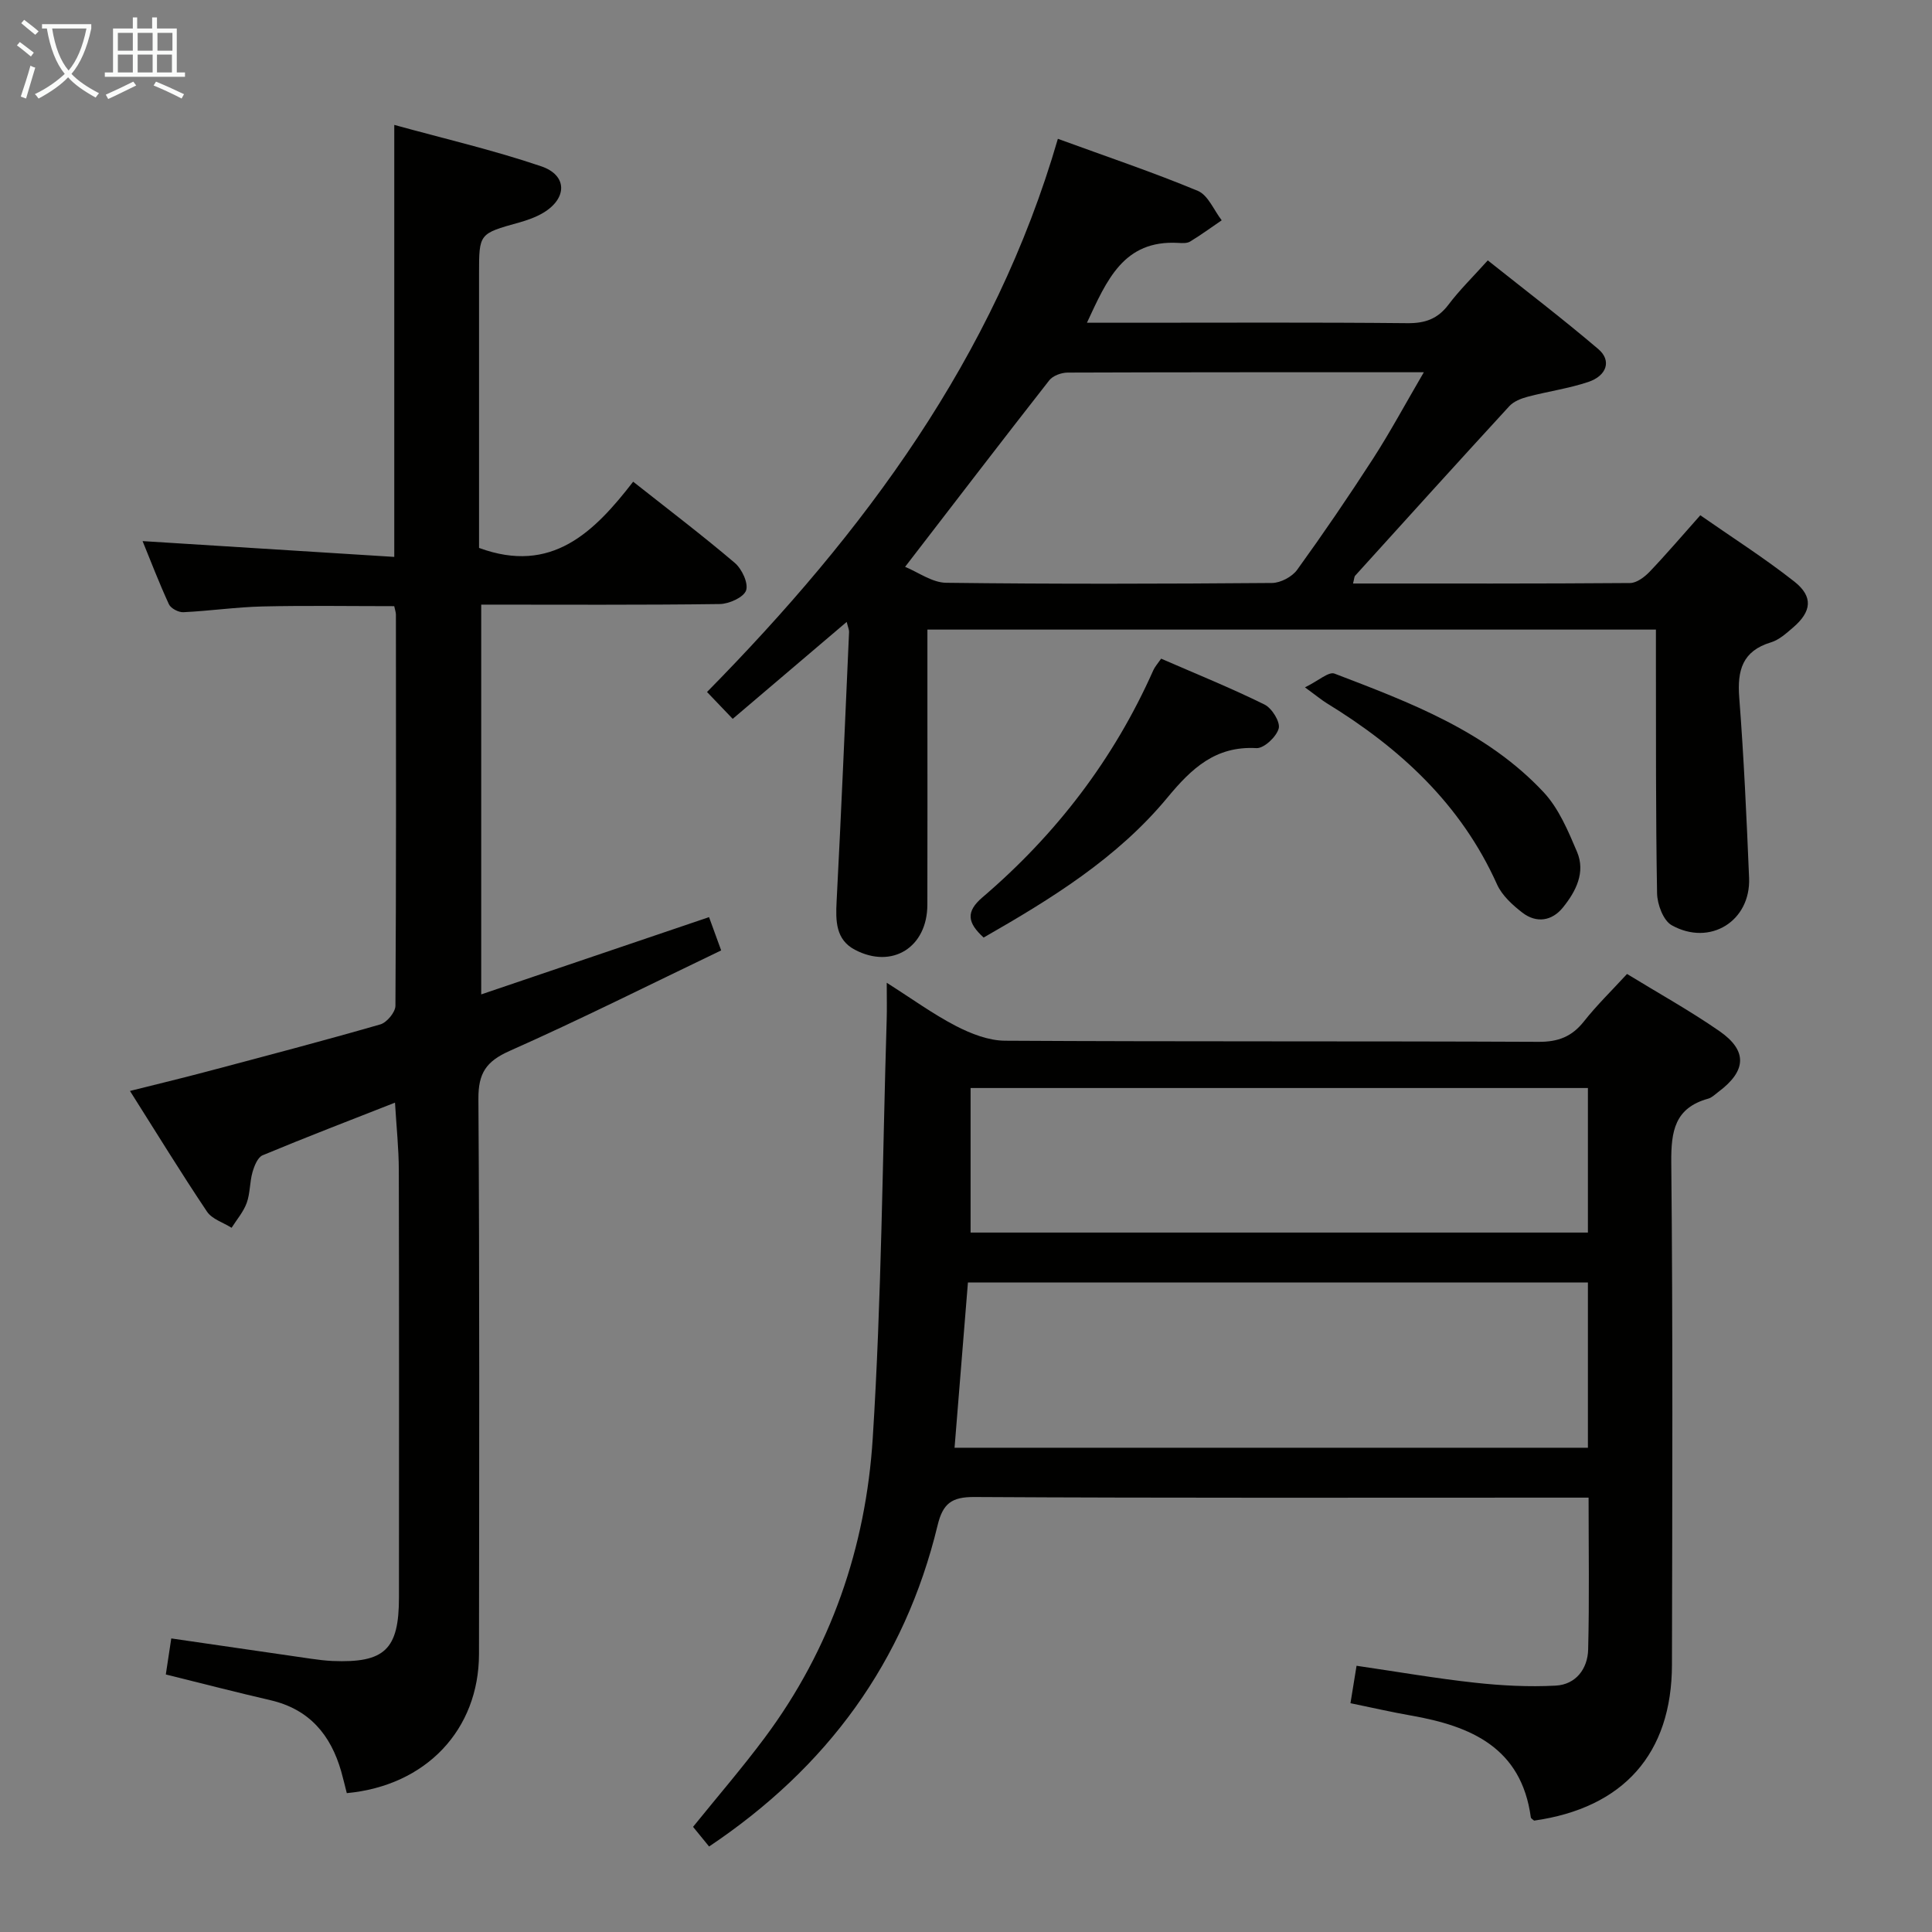 <svg enable-background="new 0 0 400 400" viewBox="0 0 400 400" xmlns="http://www.w3.org/2000/svg"><rect x="0" y="0" width="400" height="400" fill="#808080" stroke="none"/><g fill="#010100"><path d="m336.86 201.65c6.45 3.95 12.99 7.58 19.1 11.81 5.91 4.09 5.64 8.27-.22 12.63-.67.5-1.31 1.16-2.06 1.37-6.94 1.92-7.72 6.72-7.66 13.22.34 34.66.21 69.32.14 103.98-.03 18.44-10.05 29.66-28.54 32.28-.24-.23-.65-.43-.68-.68-1.96-14.43-12.37-18.89-24.77-21.07-4.06-.71-8.09-1.64-12.57-2.56.42-2.6.81-4.97 1.26-7.75 8.43 1.23 16.41 2.62 24.45 3.5 5.55.61 11.21.91 16.78.61 4.16-.22 6.62-3.46 6.72-7.48.26-10.29.09-20.58.09-31.44-2.28 0-4.23 0-6.17 0-40.33 0-80.66.1-120.98-.13-4.74-.03-6.54 1.35-7.63 5.86-6.83 28.29-22.87 50.13-47.31 66.5-1.13-1.39-2.23-2.74-3.32-4.07 5.09-6.3 10.18-12.2 14.83-18.44 13.71-18.38 20.94-39.46 22.37-62 1.83-28.86 2.01-57.83 2.89-86.75.07-2.15.01-4.31.01-7.57 5.25 3.33 9.61 6.51 14.35 8.96 3.1 1.6 6.74 3.02 10.14 3.04 36.83.21 73.66.06 110.48.23 4.07.02 6.88-1.08 9.37-4.22 2.67-3.38 5.78-6.4 8.93-9.83zm-8.1 63.87c-43.17 0-85.74 0-128.36 0-.94 11.54-1.84 22.75-2.77 34.22h131.13c0-11.48 0-22.72 0-34.22zm-127.81-10.33h127.81c0-10.17 0-19.93 0-29.93-42.6 0-84.96 0-127.81 0z"/><path d="m71.8 371.25c-.42-1.65-.76-3.09-1.16-4.51-2.18-7.59-6.62-12.87-14.64-14.73-7.11-1.64-14.18-3.48-21.67-5.33.35-2.34.73-4.82 1.13-7.46 9.91 1.44 19.41 2.83 28.91 4.2 1.48.21 2.97.4 4.47.47 10.81.44 13.76-2.37 13.76-13.14.01-29.49.04-58.99-.03-88.48-.01-4.46-.49-8.93-.79-13.98-9.33 3.67-18.42 7.15-27.41 10.9-1.03.43-1.73 2.22-2.1 3.52-.58 2.06-.47 4.35-1.19 6.34-.67 1.85-2.06 3.45-3.13 5.15-1.73-1.09-4.05-1.79-5.09-3.34-5.36-7.99-10.38-16.19-15.95-24.99 5.7-1.43 10.78-2.65 15.83-3.99 12.03-3.19 24.06-6.35 36.01-9.79 1.34-.39 3.11-2.52 3.12-3.85.17-26.99.12-53.99.1-80.98 0-.48-.18-.95-.35-1.76-9.08 0-18.18-.15-27.27.06-5.47.13-10.92.93-16.39 1.19-1 .05-2.6-.79-2.99-1.65-2.05-4.45-3.8-9.03-5.45-13.07 17.39 1.09 34.56 2.17 52.11 3.27 0-30.17 0-59.21 0-89.44 10.22 2.82 20.49 5.2 30.42 8.57 5.46 1.85 5.41 6.64.44 9.62-1.54.92-3.31 1.54-5.05 2.03-8.25 2.3-8.26 2.26-8.26 10.6v56.76c15.04 5.54 23.85-3.29 31.91-13.71 7.34 5.8 14.35 11.12 21.04 16.81 1.47 1.25 2.85 4.2 2.34 5.7-.5 1.43-3.51 2.79-5.43 2.82-16.32.22-32.64.12-49.41.12v80.7c15.67-5.31 31.14-10.56 47.17-16 .73 2.02 1.49 4.08 2.51 6.89-14.74 7.07-29.12 14.29-43.82 20.82-4.85 2.16-6.47 4.61-6.44 9.9.25 38.32.16 76.65.12 114.98-.03 15.61-10.91 27.24-27.37 28.78z"/><path d="m280.13 120.81c19.44 0 38.4.05 57.36-.1 1.37-.01 2.99-1.24 4.04-2.33 3.44-3.6 6.68-7.41 10.5-11.7 6.56 4.58 13.26 8.84 19.47 13.73 3.97 3.13 3.58 6.24-.31 9.55-1.38 1.18-2.86 2.53-4.53 3.03-5.92 1.79-7 5.79-6.57 11.42.96 12.43 1.52 24.89 2.04 37.34.37 8.94-8.09 14.24-16.02 9.81-1.74-.97-2.99-4.32-3.03-6.6-.29-16.32-.21-32.65-.24-48.98 0-1.79 0-3.58 0-5.63-50.46 0-100.35 0-150.83 0v15.98c0 13.66.03 27.33-.01 40.99-.02 8.8-7.26 13.38-15 9.32-3.98-2.09-4-5.96-3.79-10 .97-18.6 1.75-37.2 2.58-55.8.02-.44-.2-.9-.49-2.08-7.96 6.77-15.59 13.26-23.6 20.07-1.74-1.82-3.28-3.44-5.32-5.56 32.47-32.98 59.52-69.27 72.64-114.53 10.07 3.68 19.66 6.9 28.98 10.78 2.12.88 3.32 4 4.94 6.09-2.17 1.48-4.3 3.04-6.54 4.4-.64.39-1.63.33-2.46.28-11.34-.64-14.79 7.73-18.9 16.53h9.33c19 0 37.99-.1 56.99.09 3.68.04 6.29-.87 8.53-3.83 2.29-3.04 5.05-5.73 8.14-9.17 7.73 6.15 15.48 12.06 22.89 18.37 2.77 2.36 1.78 5.5-2.08 6.8-4.07 1.36-8.38 1.96-12.55 3.06-1.36.36-2.89.96-3.8 1.95-10.7 11.64-21.3 23.37-31.91 35.09-.2.2-.18.59-.45 1.63zm14.66-43.74c-25.49 0-49.63-.02-73.76.07-1.29.01-3.04.64-3.79 1.6-9.83 12.55-19.51 25.2-29.85 38.62 2.72 1.11 5.61 3.27 8.52 3.3 22.47.28 44.95.22 67.43.04 1.78-.01 4.16-1.27 5.21-2.71 5.44-7.53 10.68-15.22 15.72-23.02 3.56-5.52 6.68-11.33 10.52-17.9z"/><path d="m240.4 136.37c7.26 3.16 14.46 6.07 21.41 9.5 1.53.75 3.3 3.62 2.93 4.96-.47 1.72-3.06 4.15-4.61 4.06-8.49-.48-13.44 4.22-18.41 10.22-10.42 12.6-24.15 21.03-38.07 29-3.34-3.05-3.75-5.33-.25-8.32 15.26-13.03 27.21-28.62 35.38-47.02.32-.72.88-1.33 1.62-2.4z"/><path d="m270.18 142.31c2.77-1.35 4.91-3.31 6.11-2.85 15.66 5.99 31.49 11.94 43.29 24.55 3.14 3.36 5.09 8.02 6.93 12.36 1.8 4.26-.25 8.2-2.91 11.5-2.27 2.82-5.48 3.33-8.4 1.09-2.05-1.58-4.22-3.56-5.25-5.84-7.45-16.61-20.08-28.23-35.25-37.52-.97-.6-1.86-1.34-4.52-3.29z"/></g><path d="m6.4 11.7c-1-.8-1.9-1.6-2.9-2.3l.6-.7c.9.7 1.9 1.4 2.9 2.2zm-2.1 8.3c.7-2.1 1.4-4.2 2-6.4.2.1.6.3 1 .4-.7 2.3-1.3 4.4-1.9 6.4zm3-12.8c-1.1-.9-2.1-1.7-2.9-2.4l.6-.7c1 .8 2 1.5 3 2.4zm1.4-1.3v-.9h10.2v.9c-.9 4.2-2.3 7.3-4.1 9.4 1.3 1.4 3.2 2.7 5.7 4-.2.2-.4.5-.7.9-2.5-1.4-4.4-2.7-5.7-4.2-1.4 1.5-3.5 3-6.1 4.4 0 0 0 0-.1-.1-.3-.4-.5-.7-.7-.8 2.7-1.3 4.7-2.8 6.2-4.2-1.8-2.2-3-5.3-3.7-9.4zm9.2 0h-7.1c.6 3.8 1.7 6.7 3.4 8.7 1.7-2 2.9-4.8 3.7-8.7z" fill="#fafbfa"/><path d="m31.6 3.6h.9v2.3h4.1v9.1h1.7v.9h-16.6v-.9h1.7v-9.1h4.1v-2.3h.9v2.3h3.1v-2.3zm-4 13.3.6.8c-1.9.9-3.8 1.9-5.8 2.8-.2-.3-.3-.6-.5-.9 2-.9 3.9-1.8 5.7-2.7zm-3.2-10.1v3.7h3.1v-3.7zm0 4.5v3.7h3.1v-3.7zm4.1-4.5v3.7h3.1v-3.7zm0 4.5v3.7h3.1v-3.7zm9.1 9.1c-2.1-1.1-4.1-2-5.8-2.7l.5-.8c2.2.9 4.1 1.8 5.8 2.6zm-1.9-13.6h-3.1v3.7h3.1zm-3.2 4.5v3.7h3.1v-3.7z" fill="#fafbfa"/></svg>